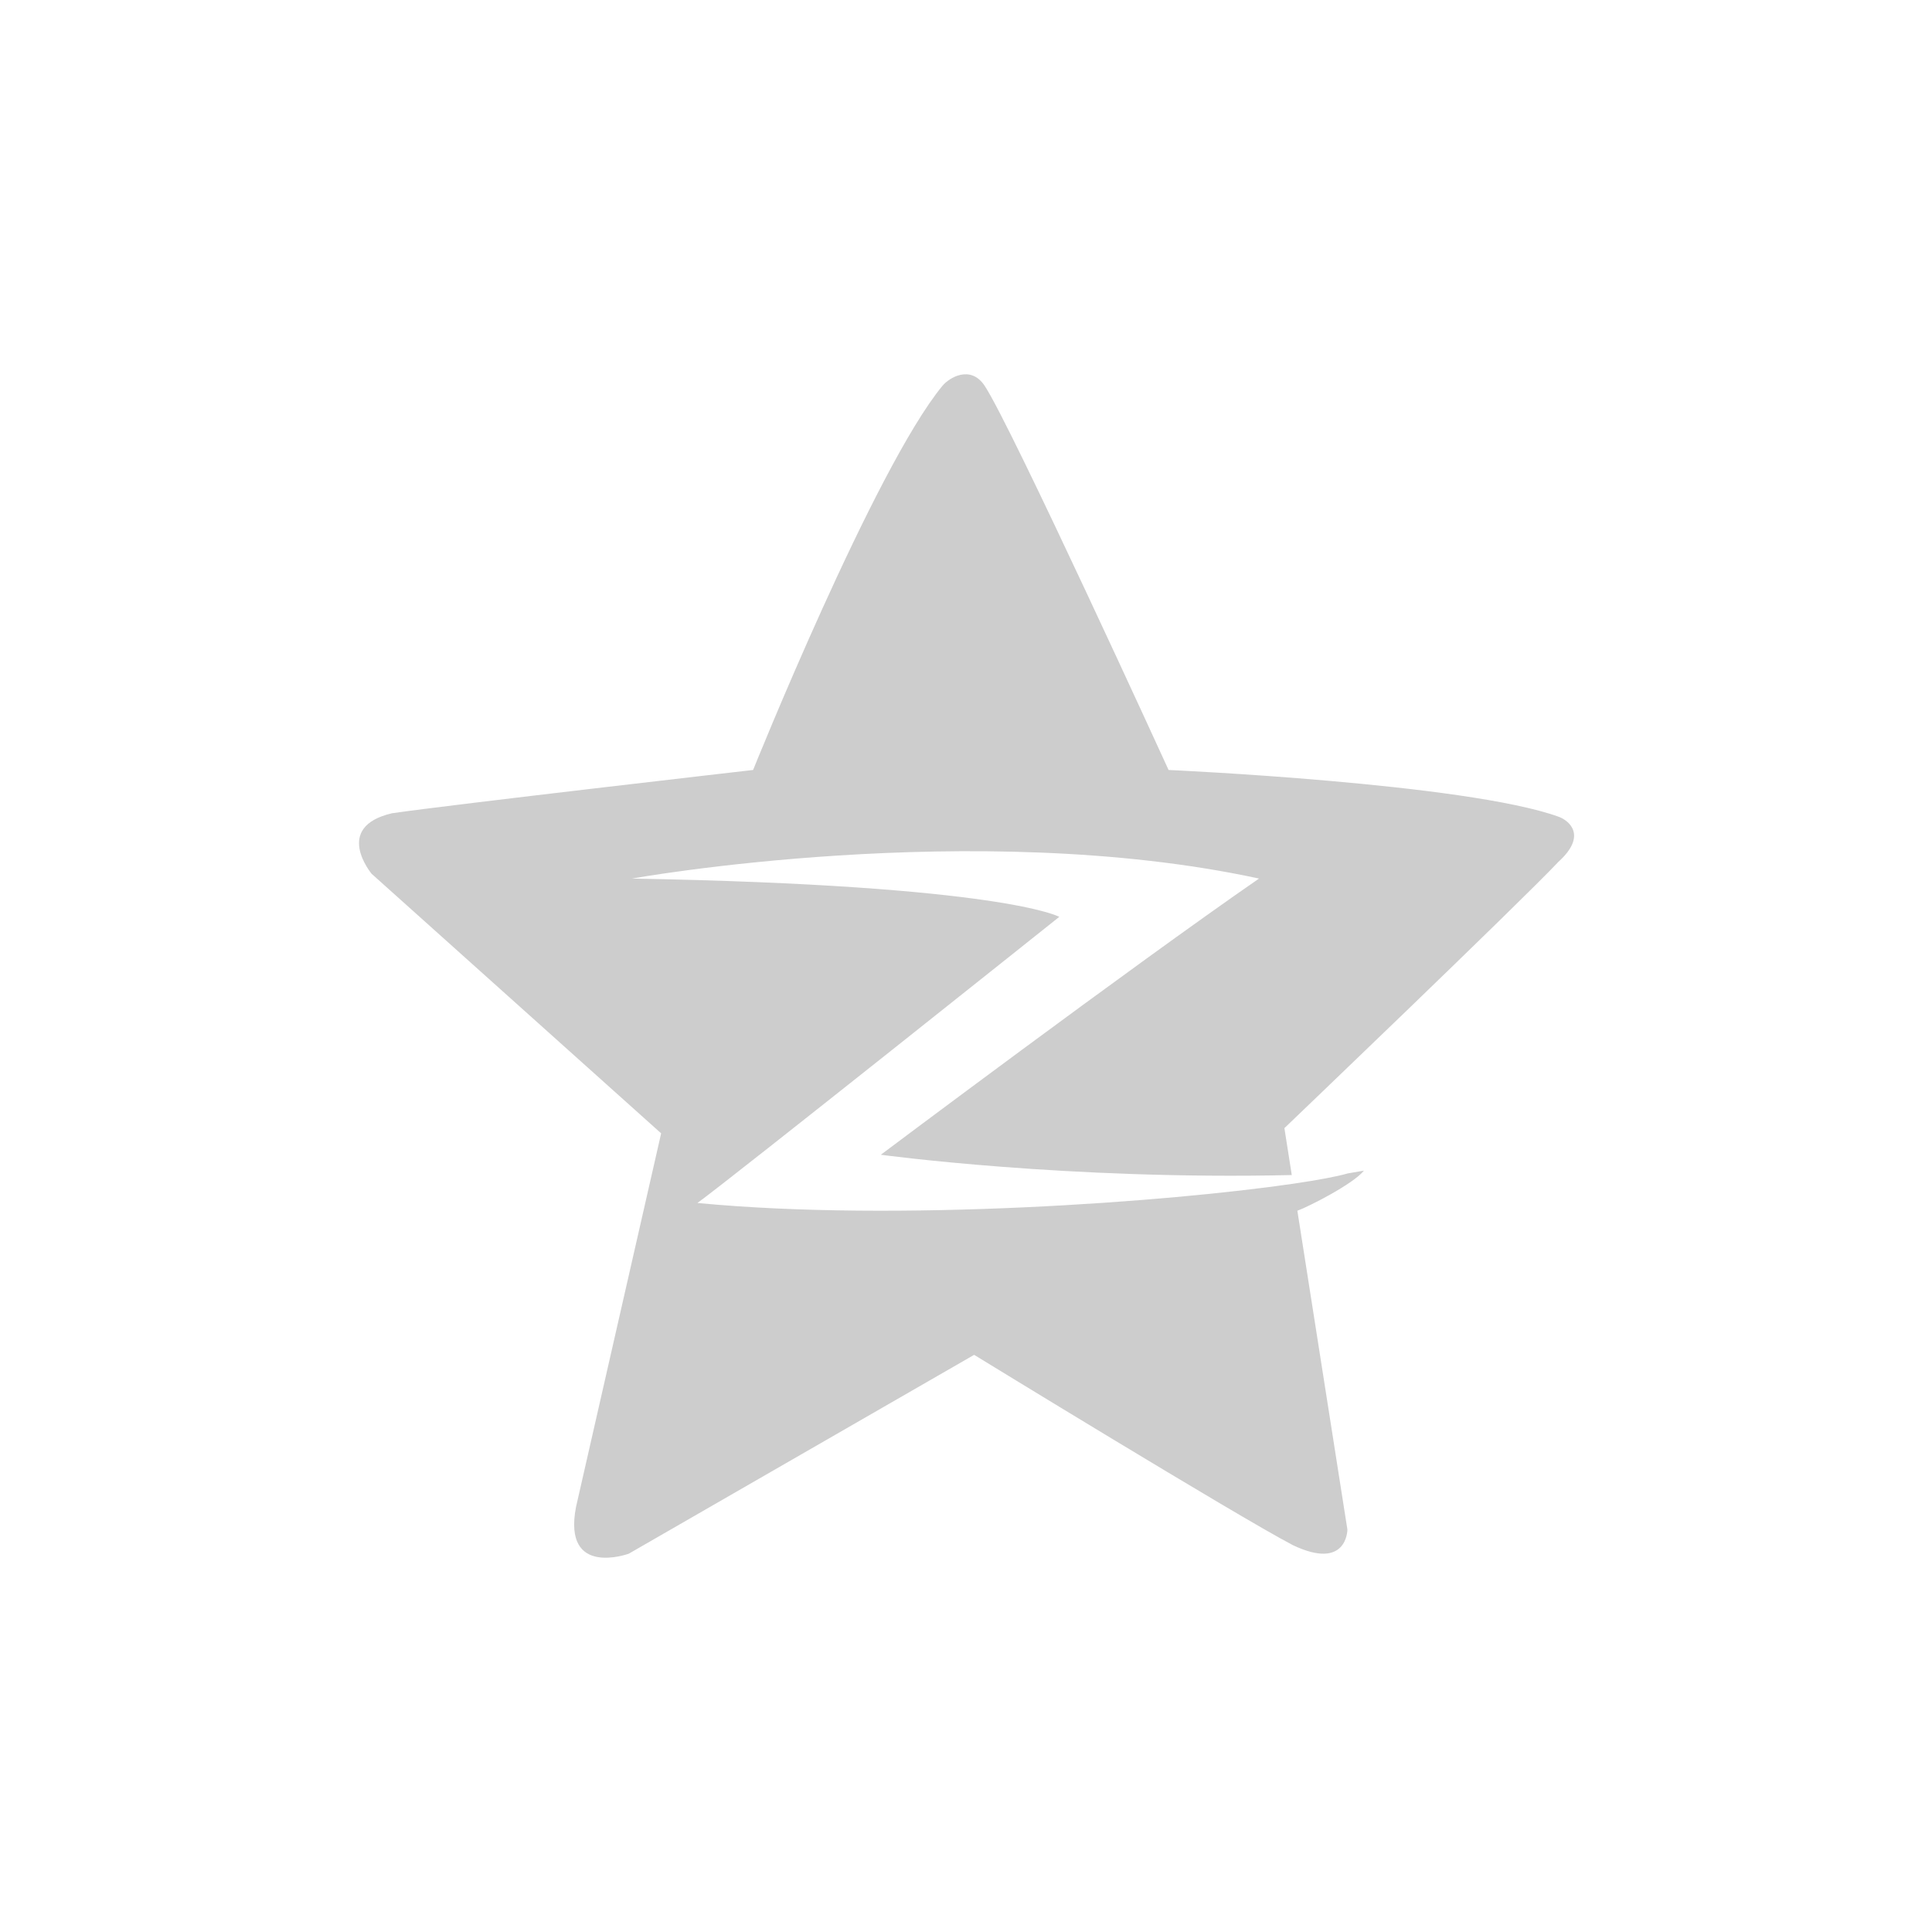 <svg t="1638771828080" class="icon" viewBox="0 0 1024 1024" version="1.1" xmlns="http://www.w3.org/2000/svg" p-id="3980" width="200" height="200"><path d="M826.053 432.871c-49.021-17.698-206.683-24.768-206.683-24.768S536.129 225.99 521.907 204.501c-7.483-11.291-18.807-4.338-22.401 0-35.975 43.641-100.344 203.603-100.344 203.603s-159.747 18.344-191.352 22.93c-31.588 7.334-10.828 32.102-10.828 32.102l153.439 137.562c0 0-36.108 158.654-45.131 198.09-7.218 37.615 27.979 24.702 27.979 24.702l183.042-105.393c0 0 139.168 85.295 168.952 100.873 28.889 13.757 28.889-8.261 28.889-8.261l-26.523-169.001c5.529-1.937 29.586-14.105 35.282-21.242-3.08 0.514-5.91 1.01-8.527 1.458-5.711 1.655-15.712 3.525-28.988 5.48l0 0 0 0c-65.263 9.553-209.713 20.397-315.736 10.198 18.228-13.211 191.783-151.651 191.783-151.651s-29.502-16.755-226.483-20.297c0 0 181.369-32.616 332.359 0-67.681 46.736-200.459 146.386-200.459 146.386s98.937 13.494 217.809 10.762l-3.908-24.867c0 0 124.566-119.201 145.311-141.22 15.365-13.939 5.53-21.854 0-23.84L826.053 432.874zM826.053 432.871" p-id="3981" fill="#cdcdcd"></path></svg>